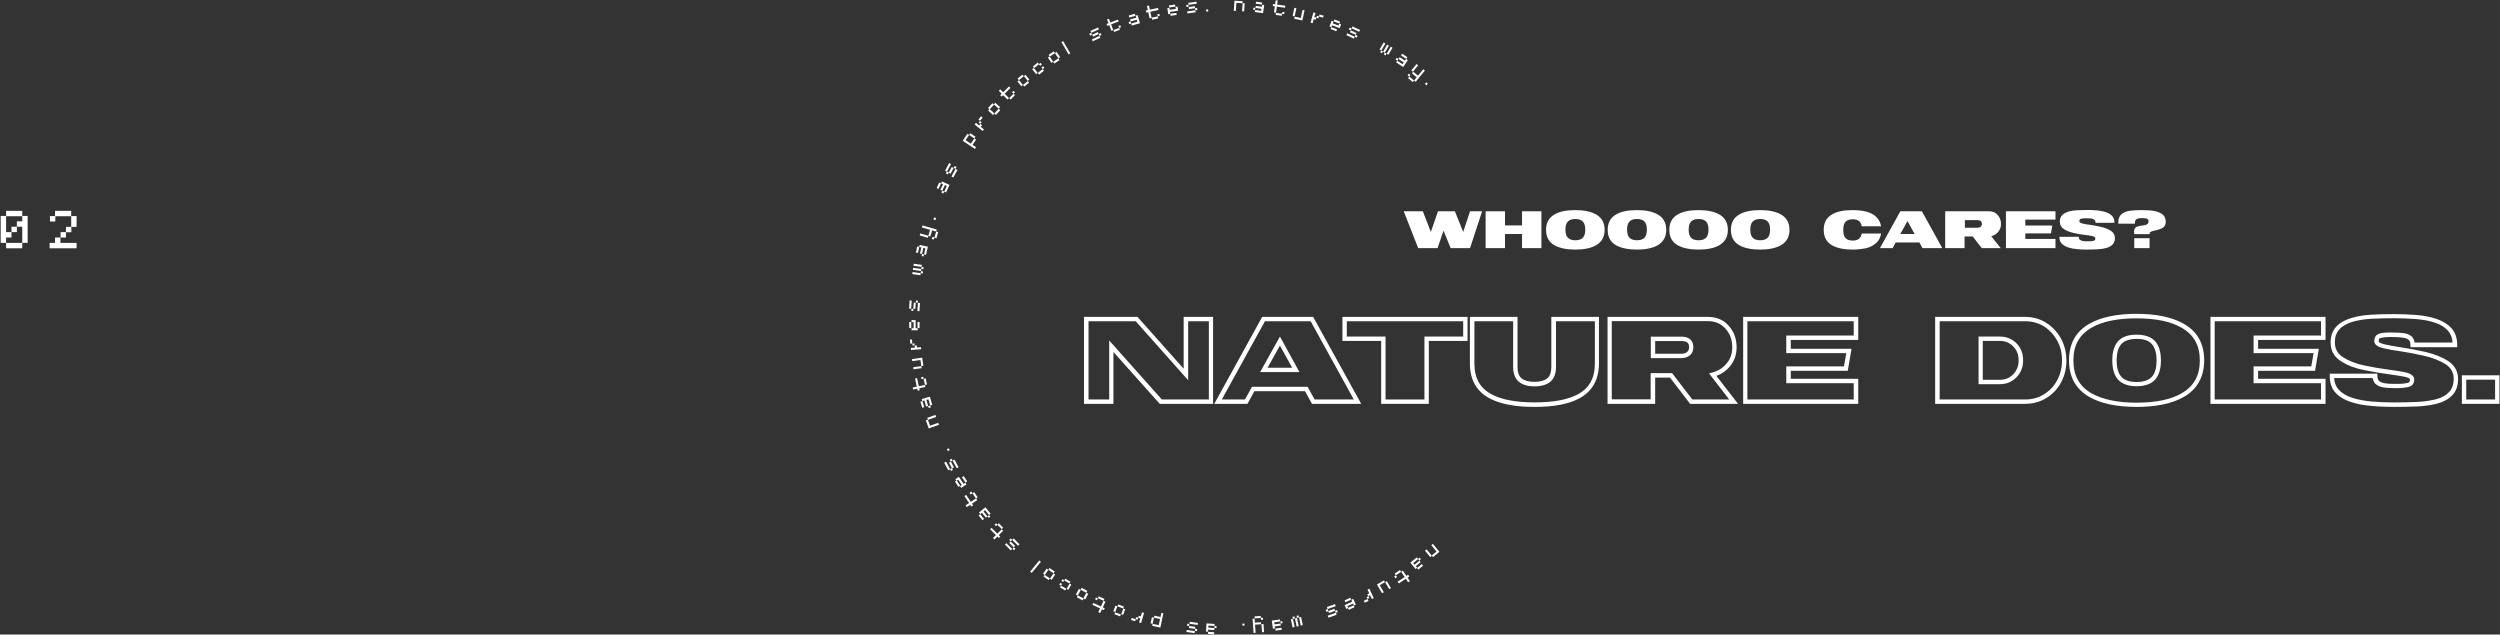 <svg width="3333" height="846" viewBox="0 0 3333 846" fill="none" xmlns="http://www.w3.org/2000/svg">
<rect x="0" y="0" width="3333" height="846" fill="#333333" stroke="none"/>
<path d="M29.674 323.82V316.635V309.449V302.263H22.488V309.449H15.303V316.635H8.117V323.82H0.932V316.635V309.449V302.263V295.078V287.892H8.117V295.078V302.263V309.449H15.303V302.263H22.488V295.078H29.674V287.892H36.859V295.078V302.263V309.449V316.635V323.82H29.674ZM29.674 288.281H22.488H15.303H8.117V281.095H15.303H22.488H29.674V288.281ZM22.488 323.82H29.674V331.006H22.488H15.303H8.117V323.82H15.303H22.488Z" fill="white"/>
<path d="M66.572 295.273V288.087H73.757V295.273H66.572ZM94.926 323.82H102.111V331.006H94.926H87.74H80.555H73.369H66.184V323.82H73.369V316.635H80.555V323.82H87.74H94.926ZM94.926 288.281H87.74H80.555H73.369V281.095H80.555H87.74H94.926V288.281ZM80.749 316.635V309.449H87.934V316.635H80.749ZM87.934 309.643V302.457H95.12V309.643H87.934ZM94.926 302.457V295.273V288.087H102.111V295.273V302.457H94.926Z" fill="white"/>
<path d="M1617.47 538.413H1546.2L1484.44 469.277V538.413H1445.21V422.475H1516.49L1578.05 491.61V422.475H1617.28V538.413H1617.47ZM1548.92 532.587H1611.65V428.301H1584.07V506.953L1514.16 428.301H1451.23V532.587H1478.81V453.935L1548.92 532.587Z" fill="white"/>
<path d="M1814.78 538.413H1749.14L1739.82 521.518H1672.43L1663.11 538.413H1618.83L1682.72 422.475H1750.69L1814.78 538.413ZM1752.64 532.587H1804.88L1747.39 428.301H1686.41L1628.93 532.587H1659.81L1669.13 515.692H1743.31L1752.64 532.587ZM1732.44 496.078H1680.01L1706.42 448.692L1732.44 496.078ZM1689.91 490.252H1722.73L1706.42 460.732L1689.91 490.252Z" fill="white"/>
<path d="M1904.89 538.413H1841.39V454.518H1789.73V422.475H1956.55V454.518H1904.89V538.413ZM1847.21 532.587H1899.07V448.692H1950.72V428.301H1795.56V448.692H1847.21V532.587Z" fill="white"/>
<path d="M2045.88 542.492C2020.44 542.492 2000.44 538.802 1986.26 531.228C1968.59 522.101 1959.66 506.37 1959.66 484.425V422.475H2023.16V489.281C2023.16 496.466 2025.1 501.515 2028.6 504.428C2032.48 507.535 2038.11 509.089 2045.69 509.089C2053.26 509.089 2058.89 507.535 2062.78 504.428C2066.47 501.515 2068.22 496.272 2068.22 489.281V422.475H2131.72V484.425C2131.72 506.176 2122.79 521.907 2105.31 531.228C2091.33 538.802 2071.32 542.492 2045.88 542.492ZM1965.68 428.301V484.425C1965.68 504.234 1973.25 517.828 1989.18 525.985C2002.38 532.976 2021.61 536.471 2046.08 536.471C2070.55 536.471 2089.77 532.976 2102.98 525.985C2118.71 517.828 2126.28 504.234 2126.28 484.425V428.301H2074.43V489.281C2074.43 498.214 2071.91 504.816 2066.66 509.089C2061.81 512.973 2054.82 515.109 2045.88 515.109C2036.95 515.109 2030.15 513.167 2025.1 509.089C2020.05 505.01 2017.33 498.408 2017.33 489.281V428.301H1965.68Z" fill="white"/>
<path d="M2317.18 538.413H2253.29L2226.49 503.457H2206.68V538.413H2143.18V422.475H2276.98C2288.44 422.475 2297.76 426.358 2304.75 434.321C2311.75 442.089 2315.24 451.799 2315.24 463.063C2315.24 472.773 2312.33 481.124 2306.5 488.31C2301.65 494.136 2295.43 498.602 2288.25 501.127L2317.18 538.413ZM2256.2 532.587H2305.34L2278.54 497.825L2282.81 496.66C2290.58 494.718 2297.18 490.446 2302.04 484.425C2307.08 478.405 2309.41 471.414 2309.41 462.869C2309.41 452.964 2306.5 444.808 2300.29 438.011C2294.27 431.408 2286.5 428.107 2276.79 428.107H2148.81V532.393H2200.66V497.436H2229.21L2256.2 532.587ZM2242.03 477.434H2200.86V448.886H2243.58C2252.71 449.468 2257.56 454.518 2257.56 463.063C2257.56 467.53 2256.01 471.025 2252.9 473.744C2249.99 476.075 2246.3 477.434 2242.03 477.434ZM2206.68 471.608H2242.03C2244.94 471.608 2247.27 470.831 2249.21 469.277C2250.96 467.723 2251.93 465.782 2251.93 463.063C2251.93 457.626 2249.41 455.1 2243.39 454.712H2206.68V471.608Z" fill="white"/>
<path d="M2477.4 538.413H2323.98V422.475H2477.4V453.159H2387.48V465.005H2468.47L2463.42 494.33H2387.48V505.011H2477.4V538.413ZM2329.61 532.587H2471.38V510.837H2381.46V488.504H2458.37L2461.48 470.831H2381.46V447.333H2471.38V428.301H2329.61V532.587Z" fill="white"/>
<path d="M2699.76 538.413H2579.94V422.475H2699.76C2710.25 422.475 2719.96 425.193 2728.12 430.437C2736.27 435.68 2742.87 442.672 2747.73 451.411C2752.39 460.15 2754.92 469.86 2754.92 480.541C2754.92 491.223 2752.58 500.933 2747.92 509.672C2743.26 518.411 2736.66 525.402 2728.31 530.645C2719.96 535.694 2710.25 538.413 2699.76 538.413ZM2585.76 532.587H2699.76C2709.28 532.587 2717.82 530.257 2725.2 525.596C2732.58 520.935 2738.6 514.721 2742.68 506.759C2746.95 498.796 2749.09 490.057 2749.09 480.347C2749.09 470.637 2746.95 461.898 2742.68 454.13C2738.41 446.362 2732.58 439.953 2725.2 435.292C2717.82 430.631 2709.28 428.301 2699.96 428.301H2585.96V532.587H2585.76ZM2666.16 512.196H2637.81V448.692H2666.16C2675.1 448.692 2682.67 451.799 2688.5 457.819C2694.32 463.84 2697.24 471.414 2697.24 480.347C2697.24 489.28 2694.32 496.854 2688.5 502.875C2682.48 509.089 2675.1 512.196 2666.16 512.196ZM2643.44 506.37H2665.97C2673.35 506.37 2679.37 503.846 2684.03 498.991C2688.89 493.941 2691.22 487.921 2691.22 480.347C2691.22 472.967 2688.89 466.753 2684.03 461.898C2679.18 456.849 2673.35 454.518 2665.97 454.518H2643.44V506.37Z" fill="white"/>
<path d="M2848.52 542.492C2822.11 542.492 2800.94 538.025 2785.6 529.286C2767.54 518.993 2758.41 502.486 2758.41 480.347C2758.41 458.208 2767.54 441.895 2785.6 431.602C2800.94 422.863 2822.11 418.396 2848.52 418.396C2874.74 418.396 2895.91 422.863 2911.25 431.602C2929.5 441.895 2938.63 458.208 2938.63 480.347C2938.63 502.486 2929.31 518.993 2911.25 529.286C2895.91 538.025 2874.74 542.492 2848.52 542.492ZM2848.52 424.417C2823.08 424.417 2802.88 428.495 2788.51 436.846C2772.2 446.167 2764.24 460.344 2764.24 480.541C2764.24 500.738 2772.2 515.109 2788.51 524.431C2803.08 532.588 2823.27 536.86 2848.52 536.86C2873.77 536.86 2893.96 532.782 2908.34 524.431C2924.84 515.109 2932.8 500.738 2932.8 480.541C2932.8 460.344 2924.84 446.167 2908.34 436.846C2893.96 428.495 2873.77 424.417 2848.52 424.417ZM2848.52 514.914C2837.65 514.914 2829.29 512.002 2824.05 506.37C2818.81 500.738 2816.09 491.999 2816.09 480.541C2816.09 469.083 2818.81 460.344 2824.05 454.712C2829.29 448.886 2837.65 446.167 2848.52 446.167C2859.4 446.167 2867.75 449.08 2872.99 454.712C2878.23 460.344 2880.95 469.083 2880.95 480.541C2880.95 491.999 2878.23 500.738 2872.99 506.37C2867.75 512.002 2859.4 514.914 2848.52 514.914ZM2848.52 451.799C2839.2 451.799 2832.4 454.129 2828.32 458.596C2824.05 463.062 2821.91 470.443 2821.91 480.541C2821.91 490.446 2824.05 497.825 2828.32 502.486C2832.4 506.952 2839.39 509.283 2848.52 509.283C2857.65 509.283 2864.64 506.952 2868.72 502.486C2872.99 498.019 2875.13 490.64 2875.13 480.541C2875.13 470.637 2872.99 463.257 2868.72 458.596C2864.64 453.935 2857.84 451.799 2848.52 451.799Z" fill="white"/>
<path d="M3100.4 538.413H2946.98V422.475H3100.4V453.159H3010.49V465.005H3091.47L3086.42 494.33H3010.49V505.011H3100.4V538.413ZM2952.61 532.587H3094.38V510.837H3004.47V488.504H3081.37L3084.48 470.831H3004.47V447.333H3094.38V428.301H2952.61V532.587Z" fill="white"/>
<path d="M3191.68 542.492C3181.38 542.492 3171.29 542.103 3161.38 541.132C3151.28 540.355 3142.15 538.608 3134 535.889C3125.65 533.17 3118.85 529.091 3113.8 523.654C3108.56 518.022 3106.03 510.449 3106.03 501.127V498.214H3169.54V501.127C3169.54 504.234 3170.31 506.564 3171.67 507.73C3173.23 509.283 3175.75 510.255 3178.66 510.837C3182.16 511.42 3186.24 511.808 3190.9 511.808H3196.73C3201.77 511.808 3206.05 511.42 3209.35 510.643C3212.07 510.06 3213.04 508.894 3213.04 506.176C3213.04 505.01 3211.1 503.457 3205.85 502.291C3200.03 501.126 3192.65 499.961 3183.71 498.796C3173.03 497.437 3161.96 495.495 3150.7 493.165C3139.24 490.834 3129.34 486.95 3121.18 481.707C3111.86 475.881 3107.2 467.529 3107.2 456.654C3107.2 448.109 3109.72 441.118 3114.38 435.875C3119.04 430.631 3125.65 426.747 3134 424.223C3141.96 421.698 3151.09 420.145 3161.19 419.562C3180.99 418.397 3202.16 418.396 3221.58 419.95C3231.49 420.727 3240.42 422.475 3248.38 425.194C3256.54 427.913 3263.14 431.99 3268.19 437.428C3273.24 443.06 3275.96 450.634 3275.96 459.956V462.869H3213.62V459.956C3213.62 456.849 3212.84 454.518 3211.48 453.353C3209.93 451.799 3207.6 450.828 3204.3 450.246C3200.61 449.663 3194.59 449.275 3186.43 449.275C3181.58 449.275 3177.5 449.663 3174.2 450.44C3172.45 450.828 3171.28 451.8 3171.28 454.518V455.489C3171.67 456.266 3173.42 457.625 3178.66 458.985C3184.49 460.344 3192.06 461.704 3201 463.063C3211.68 464.617 3222.75 466.752 3233.82 469.277C3245.28 471.996 3255.18 475.88 3263.34 480.929C3272.46 486.755 3277.13 495.106 3277.13 505.205C3277.13 514.138 3274.6 521.518 3269.55 526.761C3264.7 532.005 3257.9 535.695 3249.55 538.025C3241.39 540.162 3232.07 541.521 3221.97 541.91C3212.07 542.298 3201.77 542.492 3191.68 542.492ZM3111.86 504.04C3112.25 510.449 3114.38 515.692 3118.07 519.576C3122.35 524.237 3128.37 527.927 3135.75 530.257C3143.32 532.782 3152.25 534.335 3161.77 535.306C3181.38 537.054 3202.16 536.666 3221.78 535.889C3231.49 535.501 3240.23 534.141 3247.99 532.199C3255.37 530.257 3261.2 526.956 3265.28 522.489C3269.16 518.217 3271.3 512.391 3271.3 504.817C3271.3 496.66 3267.61 490.251 3260.23 485.396C3252.66 480.736 3243.33 477.046 3232.65 474.521C3221.58 471.996 3210.71 469.86 3200.22 468.306C3191.09 467.141 3183.33 465.588 3177.31 464.229C3172.64 463.063 3166.43 460.927 3165.46 455.877V455.489V454.324C3165.46 449.275 3168.18 445.779 3172.84 444.614C3176.53 443.643 3180.99 443.254 3186.43 443.254C3195.17 443.254 3201.39 443.643 3205.27 444.225C3209.54 445.002 3213.04 446.556 3215.37 448.692C3217.31 450.634 3218.67 453.352 3219.06 456.654H3269.75C3269.36 450.245 3267.22 445.003 3263.73 440.924C3259.45 436.263 3253.63 432.574 3246.44 430.243C3239.06 427.719 3230.52 426.165 3221 425.388C3201.97 423.834 3181 424.028 3161.38 424.999C3151.86 425.582 3143.13 426.942 3135.55 429.272C3128.37 431.603 3122.54 434.903 3118.66 439.37C3114.77 443.643 3112.83 449.275 3112.83 456.266C3112.83 465.199 3116.52 471.802 3124.09 476.463C3131.67 481.318 3140.99 484.814 3151.67 487.144C3162.74 489.474 3173.62 491.416 3184.3 492.776C3193.42 493.941 3201 495.106 3207.02 496.465C3214.79 498.213 3218.67 501.515 3218.67 505.982C3218.67 511.42 3215.76 514.915 3210.32 516.08C3206.63 516.857 3201.97 517.44 3196.34 517.44H3190.51C3185.46 517.44 3181.19 517.051 3177.31 516.469C3173.03 515.692 3169.73 514.138 3167.21 512.002C3165.07 510.06 3163.91 507.341 3163.32 504.04H3111.86Z" fill="white"/>
<path d="M3332.28 538.413H3282.17V500.349H3332.28V538.413ZM3288 532.587H3326.45V506.175H3288V532.587Z" fill="white"/>
<path d="M1959.85 330.811H1934.02L1924.51 307.507L1916.54 330.811H1890.71L1871.49 281.678H1896.93L1907.61 309.254L1917.13 281.678H1939.65L1950.72 309.254L1959.85 281.678H1975.97L1959.85 330.811Z" fill="white"/>
<path d="M2055.01 330.811H2029.18V311.973H2006.46V330.811H1980.63V281.678H2006.46V300.515H2029.18V281.678H2055.01V330.811Z" fill="white"/>
<path d="M2100.26 332.753C2088.61 332.753 2079.48 330.811 2072.68 327.121C2064.91 322.849 2061.22 315.857 2061.22 306.341C2061.22 296.825 2065.11 290.028 2072.68 285.756C2079.48 281.872 2088.61 280.124 2100.26 280.124C2111.91 280.124 2121.04 282.066 2127.64 285.756C2135.41 290.028 2139.29 297.02 2139.29 306.341C2139.29 315.857 2135.41 322.655 2127.64 327.121C2121.04 330.811 2111.91 332.753 2100.26 332.753ZM2100.26 320.324C2104.73 320.324 2108.22 319.159 2110.36 316.828C2112.49 314.498 2113.46 311.002 2113.46 306.147C2113.46 301.292 2112.49 297.796 2110.36 295.466C2108.22 293.135 2104.92 291.971 2100.26 291.971C2095.6 291.971 2092.3 293.135 2090.16 295.466C2088.02 297.796 2087.05 301.292 2087.05 306.147C2087.05 311.002 2088.02 314.498 2090.16 316.828C2092.49 319.159 2095.79 320.324 2100.26 320.324Z" fill="white"/>
<path d="M2182.41 332.753C2170.75 332.753 2161.63 330.811 2154.83 327.121C2147.06 322.849 2143.37 315.857 2143.37 306.341C2143.37 296.825 2147.26 290.028 2154.83 285.756C2161.63 281.872 2170.75 280.124 2182.41 280.124C2194.06 280.124 2203.19 282.066 2209.79 285.756C2217.56 290.028 2221.44 297.02 2221.44 306.341C2221.44 315.857 2217.56 322.655 2209.79 327.121C2203.19 330.811 2194.06 332.753 2182.41 332.753ZM2182.41 320.324C2186.87 320.324 2190.37 319.159 2192.51 316.828C2194.64 314.498 2195.61 311.002 2195.61 306.147C2195.61 301.292 2194.64 297.796 2192.51 295.466C2190.37 293.135 2187.07 291.971 2182.41 291.971C2177.75 291.971 2174.44 293.135 2172.31 295.466C2170.17 297.796 2169.2 301.292 2169.2 306.147C2169.2 311.002 2170.17 314.498 2172.31 316.828C2174.44 319.159 2177.94 320.324 2182.41 320.324Z" fill="white"/>
<path d="M2264.55 332.753C2252.9 332.753 2243.77 330.811 2236.98 327.121C2229.21 322.849 2225.52 315.857 2225.52 306.341C2225.52 296.825 2229.4 290.028 2236.98 285.756C2243.77 281.872 2252.9 280.124 2264.55 280.124C2276.21 280.124 2285.33 282.066 2291.94 285.756C2299.7 290.028 2303.59 297.02 2303.59 306.341C2303.59 315.857 2299.7 322.655 2291.94 327.121C2285.33 330.811 2276.01 332.753 2264.55 332.753ZM2264.55 320.324C2269.02 320.324 2272.52 319.159 2274.65 316.828C2276.79 314.498 2277.76 311.002 2277.76 306.147C2277.76 301.292 2276.79 297.796 2274.65 295.466C2272.52 293.135 2269.22 291.971 2264.55 291.971C2259.89 291.971 2256.59 293.135 2254.46 295.466C2252.32 297.796 2251.35 301.292 2251.35 306.147C2251.35 311.002 2252.32 314.498 2254.46 316.828C2256.59 319.159 2259.89 320.324 2264.55 320.324Z" fill="white"/>
<path d="M2346.7 332.753C2335.05 332.753 2325.92 330.811 2319.12 327.121C2311.36 322.849 2307.67 315.857 2307.67 306.341C2307.67 296.825 2311.55 290.028 2319.12 285.756C2325.92 281.872 2335.05 280.124 2346.7 280.124C2358.35 280.124 2367.48 282.066 2374.08 285.756C2381.85 290.028 2385.74 297.02 2385.74 306.341C2385.74 315.857 2381.85 322.655 2374.08 327.121C2367.29 330.811 2358.16 332.753 2346.7 332.753ZM2346.7 320.324C2351.17 320.324 2354.66 319.159 2356.8 316.828C2358.94 314.498 2359.91 311.002 2359.91 306.147C2359.91 301.292 2358.94 297.796 2356.8 295.466C2354.66 293.135 2351.36 291.971 2346.7 291.971C2342.04 291.971 2338.74 293.135 2336.6 295.466C2334.47 297.796 2333.5 301.292 2333.5 306.147C2333.5 311.002 2334.47 314.498 2336.6 316.828C2338.74 319.159 2342.04 320.324 2346.7 320.324Z" fill="white"/>
<path d="M2469.83 332.753C2458.37 332.753 2449.24 330.811 2442.64 327.121C2435.06 322.849 2431.37 315.857 2431.37 306.341C2431.37 296.825 2435.06 290.028 2442.64 285.756C2449.24 281.872 2458.17 280.124 2469.83 280.124C2476.23 280.124 2482.25 280.707 2487.69 282.066C2493.13 283.425 2497.6 285.562 2501.09 288.863C2504.59 292.165 2506.92 296.243 2507.89 301.681H2482.06C2481.48 298.573 2480.31 296.049 2478.37 294.689C2476.43 293.136 2473.71 292.359 2470.02 292.359C2465.55 292.359 2462.25 293.524 2460.31 295.855C2458.37 298.185 2457.4 301.681 2457.4 306.536C2457.4 311.391 2458.37 314.886 2460.31 317.217C2462.25 319.547 2465.55 320.712 2470.02 320.712C2473.71 320.712 2476.62 319.936 2478.37 318.382C2480.31 316.829 2481.48 314.498 2482.06 311.391H2507.89C2506.92 316.828 2504.78 321.101 2501.09 324.208C2497.4 327.316 2493.13 329.646 2487.69 331.005C2482.06 331.976 2476.23 332.753 2469.83 332.753Z" fill="white"/>
<path d="M2589.45 330.811H2563.04L2558.96 323.237H2527.31L2523.23 330.811H2506.34L2533.52 281.678H2562.27L2589.45 330.811ZM2552.56 311.973L2543.04 294.689L2533.52 311.973H2552.56Z" fill="white"/>
<path d="M2667.33 330.811H2642.08L2630.04 315.275H2619.17V330.811H2593.34V281.678H2651.79C2656.45 281.678 2660.34 283.232 2663.25 286.533C2666.16 289.835 2667.72 293.718 2667.72 298.573C2667.72 302.652 2666.55 306.147 2664.03 309.06C2661.7 311.973 2658.59 313.915 2654.71 314.886L2667.33 330.811ZM2636.45 303.623C2638.01 303.623 2639.36 303.234 2640.53 302.263C2641.69 301.292 2642.28 300.127 2642.28 298.573C2642.28 295.466 2640.53 293.718 2637.23 293.524H2619.56V303.623H2636.45Z" fill="white"/>
<path d="M2740.35 330.811H2674.32V281.678H2740.35V292.747H2700.15V300.71H2736.08L2734.33 311.196H2700.15V318.577H2740.35V330.811Z" fill="white"/>
<path d="M2782.49 332.753C2778.03 332.753 2773.56 332.559 2769.09 332.171C2764.63 331.782 2760.74 331.005 2757.25 329.84C2753.75 328.675 2750.84 326.927 2748.7 324.791C2746.56 322.46 2745.59 319.548 2745.59 315.664H2771.42C2771.42 317.411 2771.81 318.771 2772.78 319.548C2773.75 320.325 2774.92 320.907 2776.67 321.295C2778.22 321.49 2780.16 321.683 2782.3 321.683H2784.82C2787.15 321.683 2789.29 321.489 2790.84 321.101C2792.59 320.713 2793.56 319.741 2793.56 317.799C2793.56 316.44 2792.2 315.469 2789.29 314.693C2786.57 314.11 2783.27 313.527 2779.19 313.138C2774.34 312.556 2769.48 311.779 2764.63 310.614C2759.77 309.449 2755.3 307.895 2751.81 305.565C2748.12 303.234 2746.18 299.933 2746.18 295.466C2746.18 291.97 2747.15 289.252 2749.09 287.116C2751.03 284.979 2753.75 283.426 2757.25 282.26C2760.74 281.095 2764.63 280.513 2769.09 280.318C2773.56 280.124 2778.03 279.93 2782.49 279.93C2787.15 279.93 2791.62 280.124 2795.89 280.513C2800.16 280.901 2804.05 281.678 2807.54 282.843C2811.04 284.008 2813.76 285.756 2815.89 287.892C2818.03 290.223 2819 293.136 2819 297.02H2793.76C2793.76 295.272 2793.37 293.913 2792.4 293.136C2791.43 292.359 2790.26 291.777 2788.51 291.388C2786.76 291.194 2784.05 291 2780.36 291C2778.02 291 2776.08 291.193 2774.53 291.582C2772.98 291.97 2772.2 292.941 2772.2 294.689V295.272C2772.39 296.438 2773.75 297.214 2776.47 297.991C2779.19 298.768 2782.49 299.35 2786.57 299.739C2791.23 300.516 2796.09 301.292 2801.14 302.457C2806.18 303.623 2810.46 305.371 2813.95 307.507C2817.64 309.837 2819.58 313.139 2819.58 317.217C2819.58 320.907 2818.61 323.82 2816.48 325.956C2814.54 328.092 2811.62 329.646 2808.13 330.617C2804.63 331.588 2800.55 332.17 2796.09 332.364C2791.62 332.559 2787.15 332.753 2782.49 332.753Z" fill="white"/>
<path d="M2865.8 312.167H2845.41C2845.22 311.002 2845.02 309.838 2845.02 308.867C2845.02 307.313 2845.41 305.759 2846.19 304.594C2846.97 303.234 2848.33 302.458 2850.07 301.875C2852.02 301.292 2853.76 300.904 2855.9 300.71C2857.45 300.515 2858.81 300.321 2860.17 299.933C2861.53 299.545 2862.5 299.156 2863.28 298.379C2864.06 297.602 2864.45 296.632 2864.45 295.272C2864.45 293.525 2863.86 292.359 2862.7 291.776C2861.53 290.999 2859.01 290.805 2855.12 290.805C2851.82 290.805 2849.49 291.388 2848.13 292.359C2846.77 293.33 2846.19 295.272 2846.19 298.185H2824.05V297.214C2824.05 292.165 2825.41 288.281 2827.94 285.95C2830.46 283.62 2834.15 281.872 2838.81 281.095C2843.08 280.512 2847.94 280.124 2853.57 280.124H2856.68C2862.89 280.124 2868.33 280.513 2872.8 281.484C2877.46 282.455 2880.95 284.008 2883.48 286.144C2886 288.475 2887.36 291.582 2887.36 295.66C2887.36 298.379 2886.58 300.516 2885.22 302.069C2883.87 303.623 2882.12 304.594 2879.98 305.37C2877.85 306.147 2875.71 306.73 2873.77 307.118C2871.24 307.506 2869.3 308.284 2867.75 308.867C2866.39 309.449 2865.8 310.42 2865.8 311.585V312.167ZM2865.8 330.811H2845.41V317.606H2865.8V330.811Z" fill="white"/>
<path d="M1901.98 732.421L1903.73 734.558L1905.47 736.694L1907.22 738.831L1908.97 740.967L1906.83 742.715L1905.09 740.578L1903.34 738.442L1901.59 736.305L1899.84 734.17L1901.98 732.421ZM1910.33 725.042L1912.08 727.178L1913.82 729.315L1915.57 731.45L1917.32 733.587L1919.07 735.723L1916.93 737.471L1914.8 739.218L1912.66 740.967L1910.52 742.715L1908.78 740.578L1910.91 738.831L1913.05 737.083L1915.18 735.334L1913.44 733.199L1911.69 731.062L1909.94 728.926L1908.19 726.79L1910.33 725.042Z" fill="white"/>
<path d="M1882.36 748.346L1884.5 746.599L1886.64 744.851L1888.77 743.102L1890.52 745.239L1892.66 743.491L1894.4 745.627L1892.27 747.375L1894.02 749.512L1891.88 751.259L1889.74 753.007L1887.61 754.754L1889.36 756.891L1887.22 758.638L1885.47 756.503L1883.72 754.367L1881.98 752.23L1880.23 750.094L1882.36 748.346ZM1886.25 748.928L1884.11 750.677L1885.86 752.812L1888 751.065L1890.13 749.317L1892.27 747.57L1890.52 745.433L1888.38 747.181L1886.25 748.928ZM1889.16 757.28L1891.3 755.532L1893.43 753.783L1895.57 752.036L1897.32 754.172L1895.18 755.92L1893.05 757.667L1890.91 759.416L1889.16 757.28Z" fill="white"/>
<path d="M1861 766.99L1862.56 769.32L1860.23 770.874L1858.67 768.543L1861 766.99ZM1863.33 765.436L1861 766.99L1859.45 764.659L1861.78 763.106L1864.11 761.552L1866.44 759.998L1867.99 762.329L1865.66 763.882L1863.33 765.436ZM1867.99 762.329L1870.32 760.775L1871.88 763.106L1873.43 765.436L1874.98 767.766L1877.31 766.213L1878.87 768.543L1876.54 770.097L1878.09 772.427L1879.65 774.758L1877.31 776.311L1875.76 773.981L1874.21 771.65L1871.88 773.204L1869.55 774.758L1867.22 776.311L1864.89 777.865L1863.33 775.534L1865.66 773.981L1867.99 772.427L1870.32 770.874L1872.65 769.32L1871.1 766.99L1869.55 764.659L1867.99 762.329Z" fill="white"/>
<path d="M1838.09 777.865L1840.42 776.506L1842.75 775.146L1845.08 773.787L1846.44 776.117L1844.11 777.477L1841.78 778.836L1839.45 780.195L1840.8 782.526L1842.16 784.856L1843.52 787.187L1844.88 789.517L1842.55 790.876L1841.19 788.546L1839.83 786.216L1838.47 783.885L1837.11 781.555L1835.76 779.224L1838.09 777.865ZM1846.63 776.117L1848.96 774.758L1850.32 777.088L1851.68 779.419L1853.04 781.749L1854.4 784.079L1852.07 785.439L1850.71 783.108L1849.35 780.778L1847.99 778.448L1846.63 776.117Z" fill="white"/>
<path d="M1821.97 802.334L1819.44 803.499L1818.28 800.975L1820.8 799.81L1823.33 798.644L1824.49 801.169L1821.97 802.334ZM1824.49 794.76L1825.66 797.285L1823.13 798.45L1821.97 795.926L1824.49 794.76ZM1825.66 784.856L1826.82 787.381L1827.99 789.905L1829.15 792.43L1830.32 794.955L1831.48 797.479L1828.96 798.644L1827.79 796.12L1826.63 793.595L1824.1 794.76L1822.94 792.236L1825.46 791.071L1824.3 788.546L1823.13 786.021L1825.66 784.856Z" fill="white"/>
<path d="M1801.58 799.615L1804.1 798.45L1805.27 800.975L1806.43 803.499L1807.6 806.025L1805.07 807.189L1803.91 804.665L1801.38 805.83L1798.86 806.996L1796.33 808.16L1797.5 810.685L1794.97 811.851L1793.81 809.325L1792.64 806.801L1795.17 805.636L1797.69 804.47L1800.22 803.305L1802.74 802.141L1801.58 799.615ZM1796.33 801.752L1793.81 802.917L1792.64 800.392L1795.17 799.228L1797.69 798.062L1800.22 796.897L1801.38 799.421L1798.86 800.586L1796.33 801.752ZM1797.11 810.491L1799.63 809.325L1802.16 808.16L1804.68 806.996L1805.85 809.52L1803.32 810.685L1800.8 811.851L1798.27 813.015L1797.11 810.491Z" fill="white"/>
<path d="M1770.11 812.044L1771.09 814.764L1768.37 815.735L1767.4 813.015L1770.11 812.044ZM1772.64 811.073L1769.92 812.044L1768.95 809.325L1771.67 808.354L1774.39 807.383L1777.11 806.412L1779.83 805.441L1780.8 808.16L1778.08 809.131L1775.36 810.102L1772.64 811.073ZM1773.81 822.532L1771.09 823.503L1770.11 820.783L1772.83 819.812L1775.55 818.841L1778.27 817.87L1780.99 816.899L1781.96 819.619L1779.24 820.59L1776.52 821.561L1773.81 822.532ZM1770.89 814.569L1773.61 813.598L1776.33 812.627L1779.05 811.656L1780.02 814.375L1777.3 815.346L1774.58 816.317L1771.86 817.288L1770.89 814.569ZM1779.83 814.375L1782.54 813.404L1783.52 816.123L1780.8 817.094L1779.83 814.375Z" fill="white"/>
<path d="M1723.7 825.056L1724.28 827.775L1724.87 830.493L1725.45 833.213L1726.03 835.932L1723.31 836.514L1722.73 833.795L1722.15 831.077L1721.56 828.358L1720.98 825.638L1723.7 825.056ZM1725.84 821.754L1726.42 824.474L1723.7 825.056L1723.12 822.338L1725.84 821.754ZM1726.42 824.474L1729.14 823.891L1729.72 826.609L1730.3 829.329L1730.89 832.048L1731.47 834.766L1728.75 835.349L1728.17 832.63L1727.58 829.911L1727 827.193L1726.42 824.474ZM1731.27 820.396L1731.86 823.114L1729.14 823.696L1728.56 820.978L1731.27 820.396ZM1731.86 823.114L1734.58 822.532L1735.16 825.251L1735.74 827.969L1736.32 830.688L1736.91 833.406L1734.19 833.99L1733.6 831.271L1733.02 828.551L1732.44 825.833L1731.86 823.114Z" fill="white"/>
<path d="M1698.26 826.998L1700.98 826.609L1703.7 826.222L1706.42 825.833L1706.81 828.551L1709.52 828.164L1709.91 830.882L1707.19 831.271L1707.58 833.99L1704.86 834.377L1702.14 834.766L1699.43 835.155L1699.81 837.874L1697.1 838.262L1696.71 835.543L1696.32 832.824L1695.93 830.106L1695.54 827.387L1698.26 826.998ZM1701.56 829.329L1698.84 829.717L1699.23 832.435L1701.95 832.048L1704.67 831.659L1707.39 831.271L1707 828.551L1704.28 828.94L1701.56 829.329ZM1700.2 838.068L1702.92 837.679L1705.64 837.291L1708.36 836.903L1708.75 839.621L1706.03 840.01L1703.31 840.398L1700.59 840.787L1700.2 838.068Z" fill="white"/>
<path d="M1672.63 824.667L1672.82 827.387L1673.01 830.105L1675.73 829.911L1678.45 829.717L1681.17 829.522L1681.36 832.242L1678.65 832.435L1675.93 832.63L1673.21 832.824L1673.4 835.543L1673.6 838.261L1673.79 840.981L1673.98 843.7L1671.27 843.894L1671.07 841.174L1670.88 838.456L1670.68 835.737L1670.49 833.018L1670.3 830.3L1670.1 827.58L1669.91 824.862L1672.63 824.667ZM1675.54 824.279L1672.82 824.474L1672.63 821.754L1675.34 821.561L1678.06 821.366L1680.78 821.172L1680.98 823.891L1678.26 824.085L1675.54 824.279ZM1680.98 823.696L1683.69 823.503L1683.89 826.221L1681.17 826.416L1680.98 823.696ZM1681.75 832.047L1684.47 831.853L1684.67 834.572L1684.86 837.29L1685.05 840.01L1685.25 842.729L1682.53 842.923L1682.34 840.203L1682.14 837.485L1681.95 834.766L1681.75 832.047Z" fill="white"/>
<path d="M1659.03 831.271L1659.23 833.99L1656.51 834.184L1656.31 831.464L1659.03 831.271Z" fill="white"/>
<path d="M1611.26 831.271L1613.98 831.464L1616.7 831.659L1619.41 831.853L1619.22 834.572L1621.94 834.766L1621.74 837.485L1619.03 837.291L1618.83 840.01L1616.11 839.816L1613.39 839.621L1610.68 839.427L1610.48 842.146L1607.76 841.952L1607.96 839.233L1608.15 836.514L1608.34 833.795L1608.54 831.077L1611.26 831.271ZM1610.68 842.34L1613.39 842.534L1616.11 842.729L1618.83 842.923L1618.64 845.642L1615.92 845.447L1613.2 845.253L1610.48 845.059L1610.68 842.34ZM1613.78 834.184L1611.06 833.99L1610.87 836.708L1613.59 836.903L1616.31 837.097L1619.03 837.291L1619.22 834.572L1616.5 834.378L1613.78 834.184Z" fill="white"/>
<path d="M1584.46 842.923L1581.74 842.534L1582.13 839.816L1584.85 840.204L1587.56 840.592L1590.28 840.981L1593 841.369L1592.61 844.088L1589.9 843.7L1587.18 843.311L1584.46 842.923ZM1585.62 831.853L1585.23 834.572L1582.52 834.184L1582.9 831.464L1585.62 831.853ZM1585.43 834.572L1588.15 834.961L1590.87 835.348L1593.59 835.737L1593.2 838.456L1590.48 838.068L1587.76 837.679L1585.04 837.291L1585.43 834.572ZM1588.54 832.048L1585.82 831.659L1586.21 828.94L1588.92 829.329L1591.64 829.717L1594.36 830.106L1597.08 830.493L1596.69 833.213L1593.97 832.824L1591.25 832.435L1588.54 832.048ZM1593.39 838.262L1596.11 838.65L1595.72 841.369L1593 840.981L1593.39 838.262Z" fill="white"/>
<path d="M1551.05 817.677L1550.47 820.395L1549.89 823.114L1549.31 825.833L1548.72 828.551L1548.14 831.271L1547.56 833.989L1546.98 836.708L1544.26 836.126L1541.54 835.543L1538.82 834.961L1536.1 834.377L1536.68 831.659L1533.97 831.076L1534.55 828.358L1535.13 825.638L1535.71 822.92L1538.43 823.503L1537.85 826.221L1537.27 828.94L1536.68 831.659L1539.4 832.242L1542.12 832.824L1544.84 833.406L1545.42 830.688L1546.01 827.969L1546.59 825.25L1543.87 824.667L1541.15 824.085L1538.43 823.503L1539.01 820.783L1541.73 821.366L1544.45 821.949L1547.17 822.532L1547.75 819.812L1548.34 817.094L1551.05 817.677Z" fill="white"/>
<path d="M1510.66 827.387L1507.94 826.609L1508.72 823.891L1511.44 824.667L1514.16 825.445L1513.38 828.163L1510.66 827.387ZM1517.46 823.503L1516.68 826.221L1513.96 825.445L1514.74 822.725L1517.46 823.503ZM1525.23 817.094L1524.45 819.812L1523.67 822.532L1522.9 825.25L1522.12 827.969L1521.34 830.688L1518.62 829.911L1519.4 827.192L1520.18 824.474L1517.46 823.696L1518.23 820.978L1520.95 821.754L1521.73 819.036L1522.51 816.317L1525.23 817.094Z" fill="white"/>
<path d="M1489.69 808.354L1488.72 810.88L1487.74 813.404L1486.77 815.928L1484.25 814.957L1485.22 812.433L1486.19 809.909L1487.16 807.383L1489.69 808.354ZM1486.77 816.317L1489.3 817.288L1491.82 818.259L1494.35 819.23L1493.38 821.754L1490.85 820.783L1488.33 819.812L1485.8 818.841L1486.77 816.317ZM1492.41 809.325L1489.88 808.354L1490.85 805.83L1493.38 806.801L1495.9 807.772L1498.43 808.743L1497.46 811.267L1494.93 810.296L1492.41 809.325ZM1497.65 811.267L1500.17 812.238L1499.2 814.764L1498.23 817.288L1497.26 819.812L1494.74 818.841L1495.71 816.317L1496.68 813.793L1497.65 811.267Z" fill="white"/>
<path d="M1471.24 800.975L1473.76 802.14L1472.6 804.665L1471.43 807.189L1470.27 809.714L1472.79 810.88L1471.63 813.404L1469.1 812.238L1467.94 814.764L1466.77 817.288L1464.25 816.122L1465.41 813.598L1466.58 811.073L1464.05 809.909L1461.53 808.743L1459 807.578L1456.48 806.412L1457.64 803.888L1460.17 805.053L1462.69 806.218L1465.22 807.383L1467.74 808.549L1468.91 806.025L1470.07 803.499L1471.24 800.975ZM1463.66 797.673L1462.5 800.198L1459.97 799.033L1461.14 796.508L1463.66 797.673ZM1466.19 798.644L1463.66 797.479L1464.83 794.955L1467.35 796.12L1469.88 797.285L1472.4 798.45L1471.24 800.975L1468.71 799.81L1466.19 798.644Z" fill="white"/>
<path d="M1440.94 786.41L1439.58 788.934L1438.22 791.459L1436.86 793.984L1434.34 792.624L1435.7 790.1L1437.06 787.575L1438.42 785.05L1440.94 786.41ZM1437.06 793.789L1439.58 795.149L1442.11 796.508L1444.63 797.868L1443.27 800.392L1440.75 799.033L1438.22 797.673L1435.7 796.315L1437.06 793.789ZM1443.27 787.575L1440.75 786.216L1442.11 783.691L1444.63 785.05L1447.16 786.41L1449.68 787.769L1448.32 790.294L1445.8 788.934L1443.27 787.575ZM1448.32 790.294L1450.85 791.653L1449.49 794.178L1448.13 796.702L1446.77 799.228L1444.24 797.868L1445.6 795.344L1446.96 792.818L1448.32 790.294Z" fill="white"/>
<path d="M1415.89 778.448L1414.53 780.778L1412.2 779.419L1413.56 777.088L1415.89 778.448ZM1414.53 780.778L1416.86 782.137L1419.19 783.497L1421.52 784.856L1420.16 787.187L1417.83 785.827L1415.5 784.468L1413.17 783.108L1414.53 780.778ZM1418.8 773.592L1417.44 775.923L1415.11 774.563L1416.47 772.233L1418.8 773.592ZM1421.13 775.146L1418.8 773.787L1420.16 771.456L1422.49 772.816L1424.82 774.175L1427.15 775.534L1425.79 777.865L1423.46 776.506L1421.13 775.146ZM1425.99 778.059L1428.32 779.419L1426.96 781.749L1425.6 784.079L1424.24 786.41L1421.91 785.05L1423.27 782.72L1424.63 780.39L1425.99 778.059Z" fill="white"/>
<path d="M1397.64 759.61L1396.08 761.94L1394.53 764.271L1392.97 766.601L1390.64 765.048L1392.2 762.717L1393.75 760.387L1395.3 758.056L1397.64 759.61ZM1392.78 766.407L1395.11 767.961L1397.44 769.514L1399.77 771.068L1398.22 773.398L1395.89 771.845L1393.56 770.291L1391.23 768.738L1392.78 766.407ZM1399.97 761.164L1397.64 759.61L1399.19 757.28L1401.52 758.833L1403.85 760.387L1406.18 761.94L1404.63 764.271L1402.3 762.717L1399.97 761.164ZM1404.43 764.465L1406.76 766.019L1405.21 768.349L1403.66 770.68L1402.1 773.01L1399.77 771.456L1401.32 769.126L1402.88 766.796L1404.43 764.465Z" fill="white"/>
<path d="M1387.73 748.928L1385.98 751.065L1384.24 753.201L1382.49 755.338L1380.74 757.474L1378.99 759.609L1377.24 761.746L1375.5 763.882L1373.36 762.135L1375.11 759.998L1376.86 757.862L1378.6 755.725L1380.35 753.59L1382.1 751.453L1383.85 749.317L1385.59 747.181L1387.73 748.928Z" fill="white"/>
<path d="M1341.7 727.955L1339.76 726.013L1341.7 724.071L1343.65 726.013L1345.59 727.955L1347.53 729.897L1349.47 731.839L1347.53 733.781L1345.59 731.839L1343.65 729.897L1341.7 727.955ZM1349.47 719.798L1347.53 721.74L1345.59 719.798L1347.53 717.856L1349.47 719.798ZM1347.53 721.934L1349.47 723.876L1351.41 725.818L1353.36 727.76L1351.41 729.702L1349.47 727.76L1347.53 725.818L1345.59 723.876L1347.53 721.934ZM1351.41 721.74L1349.47 719.798L1351.41 717.856L1353.36 719.798L1355.3 721.74L1357.24 723.682L1359.18 725.624L1357.24 727.566L1355.3 725.624L1353.36 723.682L1351.41 721.74ZM1351.8 729.702L1353.75 731.645L1351.8 733.587L1349.86 731.645L1351.8 729.702Z" fill="white"/>
<path d="M1335.49 705.622L1337.43 707.564L1335.49 709.506L1333.55 711.448L1331.61 713.39L1333.55 715.332L1331.61 717.274L1329.66 715.332L1327.72 717.274L1325.78 719.216L1323.84 717.274L1325.78 715.332L1327.72 713.39L1325.78 711.448L1323.84 709.506L1321.9 707.564L1319.95 705.622L1321.9 703.68L1323.84 705.622L1325.78 707.564L1327.72 709.506L1329.66 711.448L1331.61 709.506L1333.55 707.564L1335.49 705.622ZM1329.86 699.601L1327.92 701.543L1325.97 699.601L1327.92 697.659L1329.86 699.601ZM1331.61 701.543L1329.66 699.601L1331.61 697.659L1333.55 699.601L1335.49 701.543L1337.43 703.485L1335.49 705.427L1333.55 703.485L1331.61 701.543Z" fill="white"/>
<path d="M1306.75 685.425L1308.5 687.561L1310.24 689.697L1311.99 691.833L1309.86 693.581L1308.11 691.445L1306.36 689.309L1304.61 687.172L1306.75 685.425ZM1315.49 678.433L1317.24 680.57L1318.98 682.706L1320.73 684.842L1318.59 686.59L1320.34 688.726L1318.21 690.474L1316.46 688.338L1314.32 690.085L1312.57 687.949L1310.83 685.813L1309.08 683.677L1306.94 685.425L1305.19 683.288L1307.33 681.541L1309.47 679.793L1311.6 678.045L1313.74 676.297L1315.49 678.433ZM1315.1 682.317L1313.35 680.181L1311.21 681.929L1312.96 684.065L1314.71 686.201L1316.46 688.338L1318.59 686.59L1316.85 684.454L1315.1 682.317Z" fill="white"/>
<path d="M1301.31 664.45L1302.86 666.781L1300.53 668.334L1298.2 669.889L1295.87 671.442L1297.43 673.773L1295.1 675.326L1293.54 672.996L1291.21 674.549L1288.88 676.103L1287.33 673.773L1289.66 672.219L1291.99 670.665L1290.44 668.334L1288.88 666.005L1287.33 663.674L1285.77 661.344L1288.1 659.79L1289.66 662.121L1291.21 664.45L1292.77 666.781L1294.32 669.112L1296.65 667.558L1298.98 666.005L1301.31 664.45ZM1296.46 657.653L1294.13 659.208L1292.57 656.877L1294.9 655.323L1296.46 657.653ZM1298.01 659.984L1296.46 657.653L1298.79 656.1L1300.34 658.431L1301.89 660.761L1303.45 663.092L1301.12 664.645L1299.56 662.315L1298.01 659.984Z" fill="white"/>
<path d="M1275.48 640.564L1277.04 642.895L1278.59 645.225L1280.14 647.555L1277.81 649.109L1276.26 646.779L1274.7 644.448L1273.15 642.117L1275.48 640.564ZM1286.94 643.477L1288.49 645.808L1286.16 647.361L1283.83 648.914L1281.5 650.468L1279.95 648.138L1282.28 646.584L1280.73 644.254L1279.17 641.924L1277.62 639.593L1275.29 641.146L1273.73 638.816L1276.06 637.262L1278.39 635.709L1279.95 638.04L1281.5 640.369L1283.06 642.7L1284.61 645.03L1286.94 643.477ZM1284.03 638.622L1282.47 636.291L1284.8 634.738L1286.36 637.069L1287.91 639.398L1289.46 641.729L1287.13 643.283L1285.58 640.953L1284.03 638.622Z" fill="white"/>
<path d="M1260.14 619.396L1258.78 616.871L1261.3 615.512L1262.66 618.036L1264.02 620.561L1265.38 623.086L1266.74 625.61L1264.22 626.97L1262.86 624.445L1261.5 621.92L1260.14 619.396ZM1267.71 615.512L1269.07 618.036L1270.43 620.561L1271.79 623.086L1269.27 624.445L1267.91 621.92L1266.55 619.396L1265.19 616.871L1267.71 615.512ZM1270.04 614.152L1267.52 615.512L1266.16 612.987L1268.68 611.628L1270.04 614.152ZM1269.07 624.057L1270.43 626.581L1267.91 627.941L1266.55 625.416L1269.07 624.057ZM1271.4 616.677L1270.04 614.152L1272.57 612.793L1273.93 615.318L1275.29 617.842L1276.65 620.367L1278.01 622.891L1275.48 624.251L1274.12 621.726L1272.76 619.202L1271.4 616.677Z" fill="white"/>
<path d="M1266.16 600.17L1263.64 601.335L1262.47 598.81L1264.99 597.645L1266.16 600.17Z" fill="white"/>
<path d="M1251.79 566.378L1249.07 567.349L1246.35 568.32L1243.63 569.291L1240.91 570.262L1238.19 571.233L1237.22 568.515L1236.25 565.796L1235.28 563.077L1234.31 560.359L1237.03 559.388L1238 562.106L1238.97 564.825L1239.94 567.544L1242.66 566.573L1245.38 565.602L1248.1 564.631L1250.82 563.66L1251.79 566.378ZM1248.1 555.891L1245.38 556.863L1242.66 557.834L1239.94 558.805L1237.22 559.776L1236.25 557.057L1238.97 556.086L1241.69 555.115L1244.41 554.144L1247.13 553.173L1248.1 555.891Z" fill="white"/>
<path d="M1229.84 534.724L1230.62 537.442L1231.4 540.161L1232.17 542.88L1229.46 543.657L1228.68 540.938L1227.9 538.219L1227.13 535.5L1229.84 534.724ZM1240.53 531.616L1241.3 534.335L1242.08 537.054L1242.86 539.773L1240.14 540.55L1240.91 543.268L1238.19 544.045L1237.42 541.326L1234.7 542.103L1233.92 539.384L1233.15 536.666L1232.37 533.947L1229.65 534.724L1228.87 532.005L1231.59 531.228L1234.31 530.451L1237.03 529.674L1239.75 528.897L1240.53 531.616ZM1238.58 535.112L1237.81 532.393L1235.09 533.17L1235.86 535.889L1236.64 538.608L1237.42 541.326L1240.14 540.55L1239.36 537.831L1238.58 535.112Z" fill="white"/>
<path d="M1233.15 513.167L1233.73 515.886L1231.01 516.469L1228.29 517.051L1225.57 517.634L1226.15 520.353L1223.44 520.935L1222.85 518.216L1220.13 518.799L1217.42 519.382L1216.83 516.663L1219.55 516.08L1222.27 515.498L1221.69 512.779L1221.1 510.06L1220.52 507.341L1219.94 504.622L1222.66 504.04L1223.24 506.759L1223.82 509.477L1224.41 512.196L1224.99 514.915L1227.71 514.332L1230.43 513.75L1233.15 513.167ZM1231.4 505.011L1228.68 505.593L1228.1 502.875L1230.82 502.292L1231.4 505.011ZM1231.98 507.73L1231.4 505.011L1234.12 504.428L1234.7 507.147L1235.28 509.866L1235.86 512.585L1233.15 513.167L1232.56 510.448L1231.98 507.73Z" fill="white"/>
<path d="M1229.84 479.57L1230.23 482.289L1230.62 485.007L1231.01 487.726L1228.29 488.115L1227.9 485.396L1227.51 482.678L1227.13 479.958L1224.41 480.347L1221.69 480.736L1218.97 481.123L1216.25 481.512L1215.86 478.794L1218.58 478.405L1221.3 478.016L1224.02 477.628L1226.74 477.239L1229.46 476.852L1229.84 479.57ZM1228.29 488.115L1228.68 490.834L1225.96 491.222L1223.24 491.61L1220.52 491.999L1217.8 492.388L1217.42 489.668L1220.13 489.28L1222.85 488.892L1225.57 488.504L1228.29 488.115Z" fill="white"/>
<path d="M1213.34 455.489L1213.14 452.77L1215.86 452.576L1216.06 455.295L1216.25 458.014L1213.53 458.208L1213.34 455.489ZM1228.1 465.587L1225.38 465.782L1222.66 465.976L1219.94 466.171L1217.22 466.364L1214.5 466.558L1214.31 463.84L1217.03 463.645L1219.75 463.451L1219.55 460.732L1222.27 460.538L1222.46 463.258L1225.18 463.063L1227.9 462.869L1228.1 465.587ZM1219.36 460.538L1216.64 460.732L1216.44 458.014L1219.16 457.819L1219.36 460.538Z" fill="white"/>
<path d="M1214.89 429.272V431.991V434.709V437.428H1212.17V434.709V431.991V429.272H1214.89ZM1223.44 437.622V440.341H1220.72H1218H1215.28V437.622H1218V434.904V432.185V429.465H1215.28V426.747H1218H1220.72V429.465V432.185V434.904V437.622H1223.44ZM1223.24 431.991V429.272H1225.96V431.991V434.709V437.428H1223.24V434.709V431.991Z" fill="white"/>
<path d="M1212.56 403.248L1212.75 400.53L1215.47 400.724L1215.28 403.443L1215.08 406.161L1214.89 408.881L1214.7 411.599L1211.98 411.405L1212.17 408.686L1212.37 405.968L1212.56 403.248ZM1217.8 411.794L1217.61 414.512L1214.89 414.318L1215.08 411.599L1217.8 411.794ZM1220.91 403.637L1220.72 406.356L1220.52 409.074L1220.33 411.794L1217.61 411.599L1217.8 408.881L1218 406.161L1218.19 403.443L1220.91 403.637ZM1223.63 403.637L1220.91 403.443L1221.11 400.724L1223.82 400.918L1223.63 403.637ZM1223.63 406.55L1223.82 403.831L1226.54 404.026L1226.35 406.744L1226.15 409.463L1225.96 412.182L1225.77 414.9L1223.05 414.707L1223.24 411.987L1223.44 409.269L1223.63 406.55Z" fill="white"/>
<path d="M1227.51 364.214L1227.13 366.933L1224.41 366.544L1221.69 366.156L1218.97 365.767L1216.25 365.379L1216.64 362.66L1219.36 363.049L1222.08 363.437L1224.79 363.825L1227.51 364.214ZM1228.29 358.582L1227.9 361.301L1225.18 360.912L1222.46 360.524L1219.75 360.136L1217.03 359.747L1217.42 357.028L1220.13 357.417L1222.85 357.805L1225.57 358.194L1228.29 358.582ZM1228.68 355.863L1225.96 355.475L1223.24 355.086L1220.52 354.698L1217.8 354.31L1218.19 351.591L1220.91 351.979L1223.63 352.368L1226.35 352.756L1229.07 353.144L1228.68 355.863ZM1230.23 364.602L1227.51 364.214L1227.9 361.495L1230.62 361.883L1230.23 364.602ZM1231.01 358.97L1228.29 358.582L1228.68 355.863L1231.4 356.252L1231.01 358.97Z" fill="white"/>
<path d="M1225.57 329.064L1224.99 331.782L1224.41 334.501L1223.82 337.219L1221.11 336.637L1221.69 333.919L1222.27 331.2L1222.85 328.48L1225.57 329.064ZM1236.45 331.588L1235.86 334.306L1235.28 337.026L1234.7 339.745L1231.98 339.161L1231.4 341.881L1228.68 341.298L1229.26 338.579L1226.54 337.997L1227.13 335.277L1227.71 332.559L1228.29 329.84L1225.57 329.258L1226.15 326.538L1228.87 327.122L1231.59 327.704L1234.31 328.287L1237.03 328.869L1236.45 331.588ZM1233.15 333.724L1233.73 331.006L1231.01 330.422L1230.43 333.142L1229.84 335.861L1229.26 338.579L1231.98 339.161L1232.56 336.443L1233.15 333.724Z" fill="white"/>
<path d="M1237.81 314.304L1237.03 317.023L1234.31 316.246L1231.59 315.469L1228.87 314.693L1226.15 313.915L1226.93 311.197L1229.65 311.973L1232.37 312.751L1235.09 313.527L1237.81 314.304ZM1248.1 308.672L1245.38 307.896L1242.66 307.118L1241.88 309.838L1241.11 312.556L1240.33 315.275L1237.61 314.498L1238.39 311.78L1239.17 309.06L1239.94 306.341L1237.22 305.565L1234.51 304.788L1231.79 304.012L1229.07 303.234L1229.84 300.515L1232.56 301.292L1235.28 302.07L1238 302.846L1240.72 303.623L1243.44 304.399L1246.16 305.176L1248.88 305.954L1248.1 308.672ZM1245.77 316.635L1244.99 319.353L1242.27 318.577L1243.05 315.857L1245.77 316.635ZM1247.32 311.391L1248.1 308.672L1250.82 309.449L1250.04 312.168L1249.26 314.886L1248.49 317.606L1245.77 316.828L1246.55 314.11L1247.32 311.391Z" fill="white"/>
<path d="M1247.13 293.524L1244.41 292.553L1245.38 289.834L1248.1 290.805L1247.13 293.524Z" fill="white"/>
<path d="M1254.7 244.391L1253.54 246.915L1252.37 249.441L1251.21 251.965L1248.68 250.799L1249.85 248.275L1251.01 245.751L1252.18 243.226L1254.7 244.391ZM1264.8 249.052L1263.64 251.577L1262.47 254.101L1261.3 256.626L1258.78 255.461L1257.62 257.985L1255.09 256.82L1256.26 254.296L1253.73 253.13L1254.9 250.606L1256.06 248.081L1257.23 245.557L1254.7 244.391L1255.87 241.867L1258.39 243.031L1260.92 244.197L1263.44 245.362L1265.97 246.528L1264.8 249.052ZM1261.11 250.412L1262.28 247.886L1259.75 246.722L1258.59 249.246L1257.42 251.771L1256.26 254.296L1258.78 255.461L1259.95 252.936L1261.11 250.412Z" fill="white"/>
<path d="M1264.02 219.921L1265.38 217.397L1267.91 218.756L1266.55 221.281L1265.19 223.806L1263.83 226.331L1262.47 228.855L1259.95 227.495L1261.3 224.971L1262.66 222.447L1264.02 219.921ZM1264.99 230.02L1263.64 232.545L1261.11 231.186L1262.47 228.661L1264.99 230.02ZM1271.4 224L1270.04 226.524L1268.68 229.049L1267.33 231.574L1264.8 230.215L1266.16 227.69L1267.52 225.165L1268.88 222.64L1271.4 224ZM1272.57 227.69L1273.93 225.165L1276.45 226.524L1275.09 229.049L1273.73 231.574L1272.37 234.099L1271.01 236.623L1268.49 235.263L1269.85 232.739L1271.21 230.215L1272.57 227.69ZM1273.93 225.165L1271.4 223.806L1272.76 221.281L1275.29 222.64L1273.93 225.165Z" fill="white"/>
<path d="M1299.76 198.559L1297.43 197.006L1295.1 195.452L1292.77 193.898L1290.44 192.345L1288.1 190.791L1285.77 189.238L1283.44 187.684L1285 185.354L1286.55 183.023L1288.1 180.693L1289.66 178.362L1291.99 179.916L1293.54 177.586L1295.87 179.139L1298.2 180.693L1300.53 182.246L1298.98 184.577L1296.65 183.023L1294.32 181.47L1291.99 179.916L1290.44 182.246L1288.88 184.577L1287.33 186.907L1289.66 188.461L1291.99 190.014L1294.32 191.568L1295.87 189.238L1297.43 186.907L1298.98 184.577L1301.31 186.13L1299.76 188.461L1298.2 190.791L1296.65 193.122L1298.98 194.675L1301.31 196.229L1299.76 198.559Z" fill="white"/>
<path d="M1310.05 174.673L1307.91 172.925L1305.78 171.177L1303.64 169.429L1301.5 167.681L1299.37 165.934L1301.12 163.797L1303.25 165.545L1305.39 167.292L1307.14 165.157L1309.27 166.905L1307.53 169.041L1309.66 170.789L1311.8 172.536L1310.05 174.673ZM1306.17 157.195L1307.91 155.058L1310.05 156.806L1308.3 158.942L1306.55 161.079L1304.42 159.331L1306.17 157.195ZM1306.94 165.157L1304.81 163.408L1306.55 161.273L1308.69 163.021L1306.94 165.157Z" fill="white"/>
<path d="M1325.2 139.522L1323.26 141.658L1321.31 143.795L1319.37 145.93L1317.24 143.988L1319.18 141.853L1321.12 139.716L1323.06 137.58L1325.2 139.522ZM1325.78 151.174L1323.84 153.31L1321.7 151.368L1319.57 149.426L1317.43 147.484L1319.37 145.348L1321.51 147.29L1323.64 149.232L1325.78 151.174ZM1331.41 144.959L1329.28 143.017L1327.14 141.075L1325 139.133L1326.95 136.998L1329.08 138.94L1331.22 140.882L1333.35 142.824L1331.41 144.959ZM1329.47 147.096L1331.41 144.959L1333.55 146.901L1331.61 149.038L1329.66 151.174L1327.72 153.31L1325.59 151.368L1327.53 149.232L1329.47 147.096Z" fill="white"/>
<path d="M1345.2 130.783L1343.26 132.725L1341.32 130.783L1339.37 128.841L1337.43 126.899L1335.49 128.841L1333.55 126.899L1335.49 124.957L1333.55 123.015L1331.61 121.073L1333.55 119.131L1335.49 121.073L1337.43 123.015L1339.37 121.073L1341.32 119.131L1343.26 117.189L1345.2 115.247L1347.14 117.189L1345.2 119.131L1343.26 121.073L1341.32 123.015L1339.37 124.957L1341.32 126.899L1343.26 128.841L1345.2 130.783ZM1349.28 126.899L1351.22 124.957L1353.16 126.899L1351.22 128.841L1349.28 130.783L1347.34 132.725L1345.39 130.783L1347.34 128.841L1349.28 126.899ZM1351.22 124.957L1349.28 123.015L1351.22 121.073L1353.16 123.015L1351.22 124.957Z" fill="white"/>
<path d="M1363.84 113.304L1361.71 115.052L1359.96 112.916L1358.21 110.78L1356.46 108.644L1358.6 106.896L1360.35 109.032L1362.1 111.168L1363.84 113.304ZM1364.81 101.652L1362.68 103.4L1360.54 105.148L1358.41 106.896L1356.66 104.76L1358.79 103.012L1360.93 101.264L1363.07 99.516L1364.81 101.652ZM1368.12 109.809L1370.25 108.061L1372 110.197L1369.86 111.945L1367.73 113.693L1365.59 115.441L1363.84 113.304L1365.98 111.557L1368.12 109.809ZM1370.25 107.867L1368.5 105.731L1366.76 103.594L1365.01 101.458L1367.15 99.71L1368.89 101.847L1370.64 103.983L1372.39 106.119L1370.25 107.867Z" fill="white"/>
<path d="M1383.46 97.186L1381.32 98.934L1379.57 96.603L1377.83 94.466L1376.08 92.331L1378.21 90.582L1379.96 92.719L1381.71 94.855L1383.46 97.186ZM1385.21 85.534L1383.07 87.281L1380.93 89.029L1378.8 90.777L1377.05 88.64L1379.19 86.893L1381.32 85.145L1383.46 83.397L1385.21 85.534ZM1387.92 93.884L1390.06 92.137L1391.81 94.273L1389.67 96.021L1387.54 97.768L1385.4 99.516L1383.65 97.186L1385.79 95.437L1387.92 93.884ZM1386.76 87.669L1385.01 85.534L1387.34 83.785L1389.09 85.922L1386.76 87.669ZM1390.26 92.137L1388.51 90L1390.64 88.252L1392.39 90.389L1390.26 92.137Z" fill="white"/>
<path d="M1404.04 82.232L1401.71 83.785L1400.16 81.456L1398.61 79.125L1397.05 76.795L1399.38 75.241L1400.94 77.572L1402.49 79.901L1404.04 82.232ZM1406.57 70.774L1404.24 72.328L1401.91 73.882L1399.58 75.435L1398.02 73.104L1400.35 71.551L1402.68 69.998L1405.01 68.444L1406.57 70.774ZM1408.7 79.319L1411.04 77.766L1412.59 80.096L1410.26 81.65L1407.93 83.203L1405.6 84.756L1404.04 82.427L1406.37 80.872L1408.7 79.319ZM1411.04 77.766L1409.48 75.435L1407.93 73.104L1406.37 70.774L1408.7 69.22L1410.26 71.551L1411.81 73.882L1413.37 76.212L1411.04 77.766Z" fill="white"/>
<path d="M1424.63 72.522L1423.27 70.191L1421.91 67.861L1420.55 65.531L1419.19 63.201L1417.83 60.87L1416.47 58.539L1415.11 56.209L1417.44 54.849L1418.8 57.18L1420.16 59.51L1421.52 61.841L1422.88 64.172L1424.24 66.501L1425.6 68.832L1426.96 71.162L1424.63 72.522Z" fill="white"/>
<path d="M1455.9 46.305L1453.37 47.47L1452.21 44.945L1454.73 43.78L1455.9 46.305ZM1461.33 37.76L1463.86 36.594L1465.02 39.119L1462.5 40.284L1459.97 41.45L1457.45 42.615L1454.92 43.78L1453.76 41.255L1456.28 40.09L1458.81 38.925L1461.33 37.76ZM1463.28 49.023L1465.8 47.858L1466.97 50.383L1464.44 51.548L1461.92 52.713L1459.39 53.878L1456.87 55.044L1455.7 52.52L1458.23 51.354L1460.75 50.189L1463.28 49.023ZM1464.83 45.334L1462.3 46.499L1459.78 47.664L1457.26 48.829L1456.09 46.305L1458.61 45.139L1461.14 43.974L1463.66 42.809L1464.83 45.334ZM1465.99 47.858L1464.83 45.334L1467.35 44.168L1468.52 46.693L1465.99 47.858Z" fill="white"/>
<path d="M1484.25 40.09L1481.72 41.061L1480.75 38.536L1479.78 36.012L1478.81 33.487L1476.29 34.458L1475.32 31.934L1477.84 30.963L1476.87 28.438L1475.9 25.913L1478.42 24.942L1479.39 27.467L1480.37 29.992L1482.89 29.021L1485.41 28.05L1487.94 27.079L1490.46 26.108L1491.43 28.632L1488.91 29.603L1486.39 30.574L1483.86 31.545L1481.34 32.516L1482.31 35.041L1483.28 37.566L1484.25 40.09ZM1489.49 38.148L1492.02 37.177L1492.99 39.702L1490.46 40.673L1487.94 41.644L1485.41 42.615L1484.44 40.09L1486.97 39.119L1489.49 38.148ZM1492.02 37.177L1491.05 34.653L1493.57 33.681L1494.54 36.206L1492.02 37.177Z" fill="white"/>
<path d="M1517.07 31.74L1514.35 32.516L1511.63 33.293L1508.91 34.07L1508.14 31.351L1505.42 32.128L1504.64 29.409L1507.36 28.632L1506.58 25.913L1509.3 25.137L1512.02 24.36L1514.74 23.583L1513.96 20.864L1516.68 20.087L1517.46 22.806L1518.23 25.525L1519.01 28.244L1519.79 30.963L1517.07 31.74ZM1513.77 21.058L1511.05 21.835L1508.33 22.612L1505.61 23.389L1504.83 20.67L1507.55 19.893L1510.27 19.116L1512.99 18.34L1513.77 21.058ZM1513.57 29.798L1516.29 29.021L1515.52 26.302L1512.8 27.079L1510.08 27.856L1507.36 28.632L1508.14 31.351L1510.85 30.574L1513.57 29.798Z" fill="white"/>
<path d="M1535.32 23.777L1532.61 24.36L1532.02 21.641L1531.44 18.922L1530.86 16.203L1528.14 16.786L1527.56 14.067L1530.28 13.485L1529.69 10.766L1529.11 8.047L1531.83 7.464L1532.41 10.183L1532.99 12.902L1535.71 12.319L1538.43 11.737L1541.15 11.154L1543.87 10.572L1544.45 13.29L1541.73 13.873L1539.01 14.456L1536.3 15.038L1533.58 15.621L1534.16 18.34L1534.74 21.058L1535.32 23.777ZM1540.76 22.418L1543.48 21.835L1544.06 24.554L1541.34 25.137L1538.63 25.719L1535.91 26.302L1535.32 23.583L1538.04 23L1540.76 22.418ZM1543.48 21.835L1542.9 19.116L1545.62 18.534L1546.2 21.253L1543.48 21.835Z" fill="white"/>
<path d="M1560.18 18.534L1557.46 18.922L1557.08 16.203L1556.69 13.485L1556.3 10.766L1559.02 10.377L1559.41 13.096L1562.12 12.708L1564.84 12.319L1567.56 11.931L1567.17 9.212L1569.89 8.824L1570.28 11.543L1570.67 14.261L1567.95 14.65L1565.23 15.038L1562.51 15.427L1559.79 15.815L1560.18 18.534ZM1566.98 8.824L1564.26 9.212L1561.54 9.601L1558.82 9.989L1558.43 7.27L1561.15 6.882L1563.87 6.493L1566.59 6.104L1566.98 8.824ZM1565.62 17.563L1568.34 17.174L1568.73 19.893L1566.01 20.282L1563.29 20.67L1560.57 21.058L1560.18 18.34L1562.9 17.951L1565.62 17.563Z" fill="white"/>
<path d="M1584.65 9.018L1581.93 9.406L1581.54 6.688L1584.26 6.299L1584.65 9.018ZM1590.87 14.067L1593.59 13.679L1593.97 16.398L1591.25 16.786L1588.54 17.174L1585.82 17.563L1583.1 17.951L1582.71 15.232L1585.43 14.844L1588.15 14.456L1590.87 14.067ZM1592.42 2.609L1595.14 2.22L1595.53 4.94L1592.81 5.328L1590.09 5.717L1587.37 6.105L1584.65 6.493L1584.26 3.775L1586.98 3.386L1589.7 2.998L1592.42 2.609ZM1593.39 10.96L1590.67 11.348L1587.95 11.737L1585.23 12.125L1584.85 9.406L1587.56 9.018L1590.28 8.63L1593 8.241L1593.39 10.96ZM1593.59 13.679L1593.2 10.96L1595.92 10.572L1596.3 13.29L1593.59 13.679Z" fill="white"/>
<path d="M1608.15 15.427L1607.96 12.708L1610.68 12.514L1610.87 15.232L1608.15 15.427Z" fill="white"/>
<path d="M1644.85 14.456L1645.05 11.737L1645.24 9.018L1645.44 6.299L1645.63 3.58L1645.83 0.862L1648.54 1.056L1651.26 1.249L1653.98 1.444L1656.7 1.638L1656.51 4.357L1653.79 4.162L1651.07 3.969L1648.35 3.775L1648.16 6.493L1647.96 9.212L1647.77 11.931L1647.57 14.65L1644.85 14.456ZM1655.92 15.038L1656.12 12.319L1656.31 9.601L1656.51 6.882L1656.7 4.162L1659.42 4.357L1659.23 7.075L1659.03 9.795L1658.84 12.514L1658.64 15.232L1655.92 15.038Z" fill="white"/>
<path d="M1681.17 17.174L1678.45 16.786L1675.73 16.398L1673.01 16.009L1673.4 13.29L1670.68 12.902L1671.07 10.183L1673.79 10.572L1674.18 7.853L1676.9 8.241L1679.62 8.63L1682.34 9.018L1682.72 6.299L1685.44 6.688L1685.05 9.406L1684.67 12.125L1684.28 14.844L1683.89 17.563L1681.17 17.174ZM1678.65 14.067L1681.36 14.456L1681.75 11.737L1679.03 11.348L1676.32 10.96L1673.6 10.572L1673.21 13.29L1675.93 13.679L1678.65 14.067ZM1682.34 6.105L1679.62 5.717L1676.9 5.328L1674.18 4.94L1674.57 2.22L1677.29 2.609L1680.01 2.998L1682.72 3.386L1682.34 6.105Z" fill="white"/>
<path d="M1701.17 16.98L1698.45 16.592L1698.84 13.873L1699.23 11.154L1699.62 8.435L1696.9 8.046L1697.29 5.328L1700.01 5.717L1700.4 2.998L1700.78 0.278L1703.5 0.667L1703.12 3.386L1702.73 6.104L1705.45 6.493L1708.16 6.882L1710.88 7.27L1713.6 7.659L1713.21 10.377L1710.49 9.988L1707.78 9.601L1705.06 9.212L1702.34 8.824L1701.95 11.543L1701.56 14.261L1701.17 16.98ZM1706.61 17.951L1709.33 18.34L1708.94 21.058L1706.22 20.67L1703.5 20.282L1700.78 19.893L1701.17 17.174L1703.89 17.563L1706.61 17.951ZM1709.33 18.534L1709.72 15.815L1712.44 16.203L1712.05 18.922L1709.33 18.534Z" fill="white"/>
<path d="M1726.03 21.835L1723.31 21.253L1723.89 18.534L1724.48 15.815L1725.06 13.096L1725.64 10.377L1728.36 10.959L1727.78 13.679L1727.2 16.398L1726.61 19.116L1726.03 21.835ZM1733.6 26.69L1730.89 26.108L1728.17 25.525L1725.45 24.942L1726.03 22.224L1728.75 22.806L1731.47 23.389L1734.19 23.971L1734.77 21.253L1735.35 18.534L1735.94 15.815L1736.52 13.096L1739.24 13.679L1738.65 16.398L1738.07 19.116L1737.49 21.835L1736.91 24.554L1736.32 27.273L1733.6 26.69Z" fill="white"/>
<path d="M1747.2 30.186L1747.98 27.467L1748.75 24.748L1749.53 22.029L1750.31 19.311L1751.08 16.592L1753.8 17.369L1753.03 20.087L1752.25 22.806L1754.97 23.583L1754.19 26.302L1751.47 25.525L1750.69 28.244L1749.92 30.963L1747.2 30.186ZM1754.97 23.777L1755.74 21.058L1758.46 21.835L1757.69 24.554L1754.97 23.777ZM1761.96 20.087L1764.68 20.864L1763.9 23.583L1761.18 22.806L1758.46 22.029L1759.24 19.311L1761.96 20.087Z" fill="white"/>
<path d="M1774.97 36.206L1772.45 35.235L1773.42 32.711L1774.39 30.186L1775.36 27.661L1777.88 28.632L1776.91 31.157L1779.44 32.128L1781.96 33.099L1784.49 34.071L1785.46 31.545L1787.98 32.516L1787.01 35.041L1786.04 37.566L1783.52 36.595L1780.99 35.624L1778.47 34.653L1775.94 33.682L1774.97 36.206ZM1780.02 38.148L1782.54 39.119L1781.57 41.644L1779.05 40.673L1776.52 39.702L1774 38.731L1774.97 36.206L1777.49 37.177L1780.02 38.148ZM1785.65 31.351L1783.13 30.38L1780.6 29.409L1778.08 28.438L1779.05 25.914L1781.57 26.885L1784.1 27.856L1786.62 28.827L1785.65 31.351Z" fill="white"/>
<path d="M1803.71 47.858L1806.24 49.023L1805.07 51.549L1802.55 50.383L1800.02 49.218L1797.5 48.052L1794.97 46.887L1796.14 44.363L1798.66 45.528L1801.19 46.694L1803.71 47.858ZM1800.8 40.479L1798.27 39.313L1799.44 36.789L1801.96 37.955L1800.8 40.479ZM1807.4 46.499L1804.88 45.334L1802.35 44.168L1799.83 43.003L1800.99 40.479L1803.52 41.644L1806.04 42.809L1808.57 43.974L1807.4 46.499ZM1810.7 38.731L1813.23 39.897L1812.06 42.421L1809.54 41.255L1807.01 40.09L1804.49 38.925L1801.96 37.76L1803.13 35.235L1805.65 36.4L1808.18 37.566L1810.7 38.731ZM1806.24 49.023L1807.4 46.499L1809.93 47.665L1808.76 50.189L1806.24 49.023Z" fill="white"/>
<path d="M1841.58 67.278L1839.25 65.919L1840.61 63.589L1841.97 61.259L1843.33 58.928L1844.69 56.597L1847.02 57.957L1845.66 60.288L1844.3 62.618L1842.94 64.948L1841.58 67.278ZM1840.03 69.609L1841.39 67.278L1843.72 68.638L1842.36 70.969L1840.03 69.609ZM1846.24 70.191L1843.91 68.832L1845.27 66.502L1846.63 64.172L1847.99 61.841L1849.35 59.51L1851.68 60.87L1850.32 63.201L1848.96 65.531L1847.6 67.862L1846.24 70.191ZM1844.88 72.522L1846.24 70.191L1848.57 71.551L1847.21 73.882L1844.88 72.522ZM1848.77 71.551L1850.13 69.22L1851.49 66.891L1852.85 64.56L1854.2 62.23L1856.53 63.589L1855.18 65.919L1853.82 68.249L1852.46 70.58L1851.1 72.911L1848.77 71.551Z" fill="white"/>
<path d="M1868.38 87.864L1866.05 86.311L1863.72 84.756L1861.39 83.203L1862.94 80.872L1860.61 79.319L1862.17 76.988L1864.5 78.543L1866.05 76.212L1868.38 77.766L1870.71 79.319L1873.04 80.872L1874.6 78.543L1876.93 80.096L1875.37 82.427L1873.82 84.756L1872.27 87.087L1870.71 89.418L1868.38 87.864ZM1867.6 83.98L1869.94 85.534L1871.49 83.203L1869.16 81.65L1866.83 80.096L1864.5 78.543L1862.94 80.872L1865.27 82.427L1867.6 83.98ZM1874.79 78.543L1872.46 76.988L1870.13 75.435L1867.8 73.882L1869.35 71.551L1871.68 73.104L1874.01 74.659L1876.34 76.212L1874.79 78.543Z" fill="white"/>
<path d="M1878.67 102.041L1876.54 100.293L1878.29 98.157L1880.42 99.905L1878.67 102.041ZM1883.14 105.536L1885.28 107.284L1883.53 109.42L1881.39 107.673L1879.26 105.925L1877.12 104.177L1878.87 102.041L1881 103.789L1883.14 105.536ZM1883.72 95.632L1881.59 93.884L1883.34 91.748L1885.08 89.612L1886.83 87.476L1888.58 85.34L1890.71 87.087L1888.97 89.224L1887.22 91.36L1885.47 93.496L1883.72 95.632ZM1885.28 107.284L1887.02 105.148L1888.77 103.012L1886.64 101.264L1884.5 99.516L1882.36 97.768L1884.11 95.632L1886.25 97.38L1888.38 99.128L1890.52 100.876L1892.27 98.739L1894.02 96.603L1895.76 94.466L1897.51 92.331L1899.65 94.079L1897.9 96.215L1896.15 98.351L1894.4 100.487L1892.66 102.623L1890.91 104.76L1889.16 106.896L1887.41 109.032L1885.28 107.284Z" fill="white"/>
<path d="M1899.65 111.945L1901.4 109.809L1903.53 111.557L1901.78 113.693L1899.65 111.945Z" fill="white"/>
</svg>
